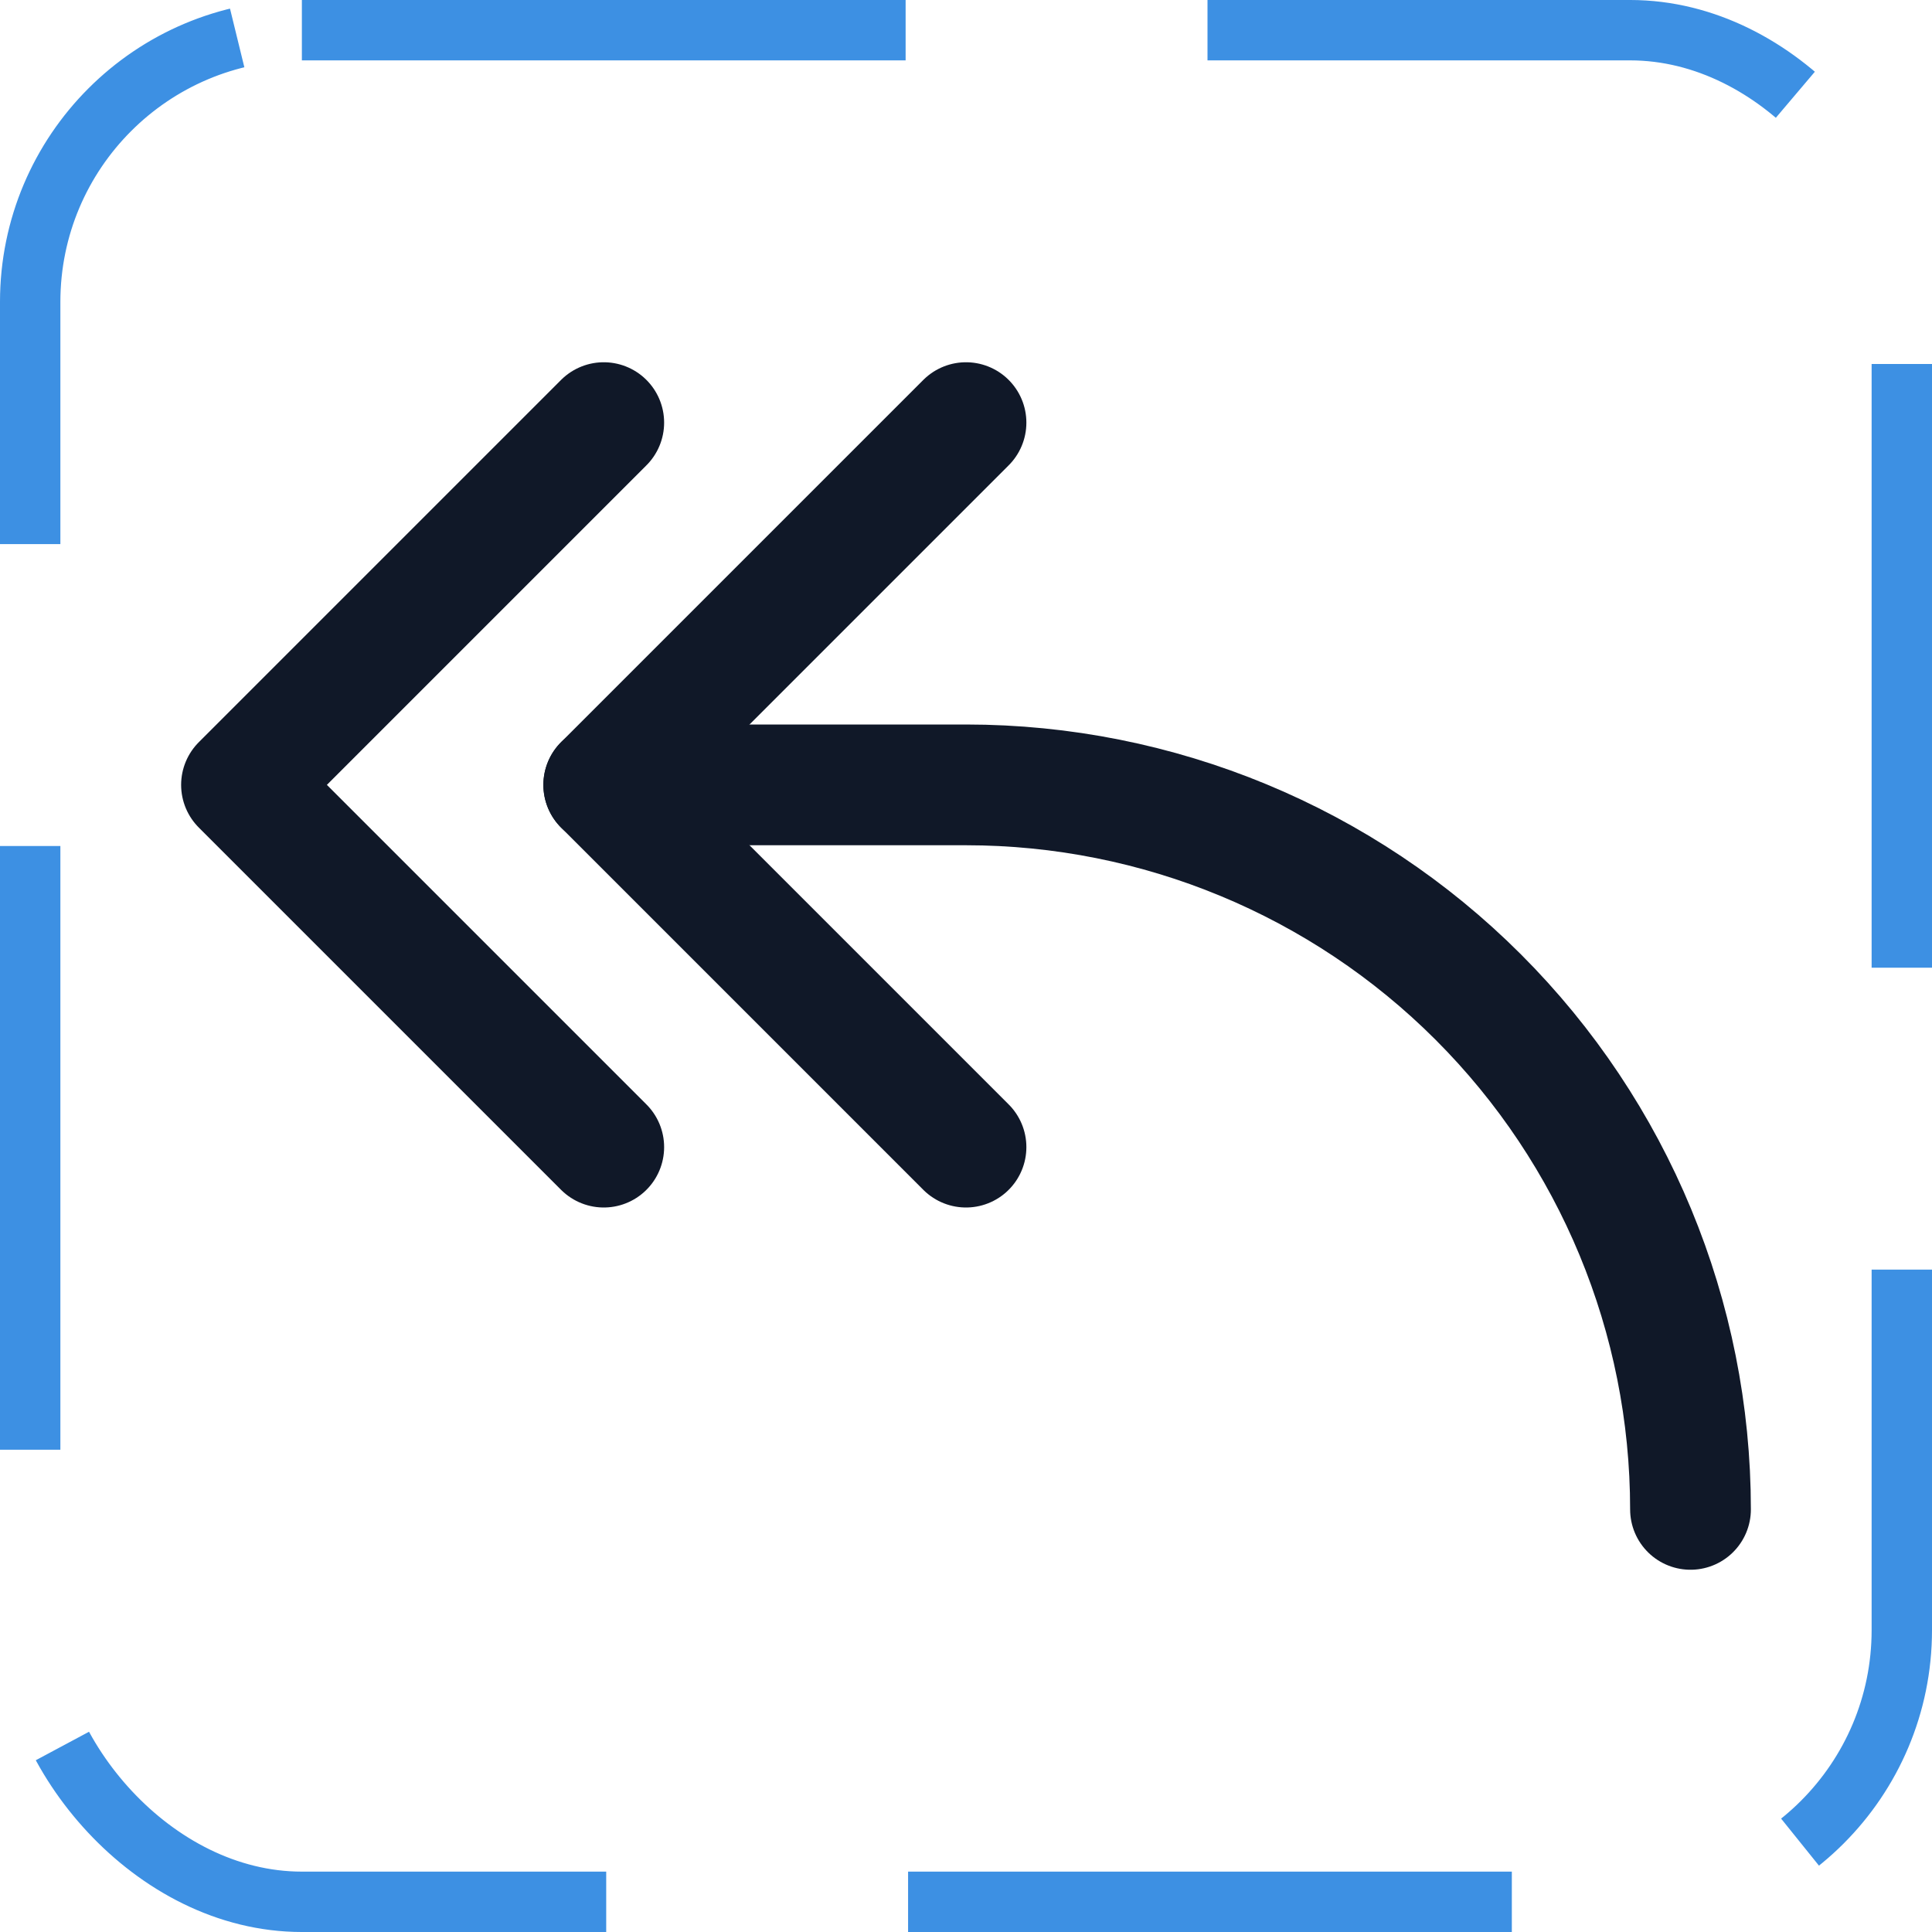 <svg width="32" height="32" viewBox="0 0 32 32" fill="none" xmlns="http://www.w3.org/2000/svg"><g id="Icon-ArrowBendDoubleUpLeft"><g clip-path="url(#clip0_4_876)"><g id="size=md (32px)"><g id="ArrowBendDoubleUpLeft"><path id="Vector" d="M10 19L4 13L10 7" stroke="#101828" stroke-width="2" stroke-linecap="round" stroke-linejoin="round"/><path id="Vector_2" d="M16 19L10 13L16 7" stroke="#101828" stroke-width="2" stroke-linecap="round" stroke-linejoin="round"/><path id="Vector_3" d="M28 25C28 21.817 26.736 18.765 24.485 16.515C22.235 14.264 19.183 13 16 13H10" stroke="#101828" stroke-width="2" stroke-linecap="round" stroke-linejoin="round"/></g></g></g><rect x="0.5" y="0.5" width="31" height="31" rx="4.5" stroke="#3D90E3" stroke-dasharray="10 5"/></g><defs><clipPath id="clip0_4_876"><rect width="32" height="32" rx="5" fill="white"/></clipPath></defs></svg>